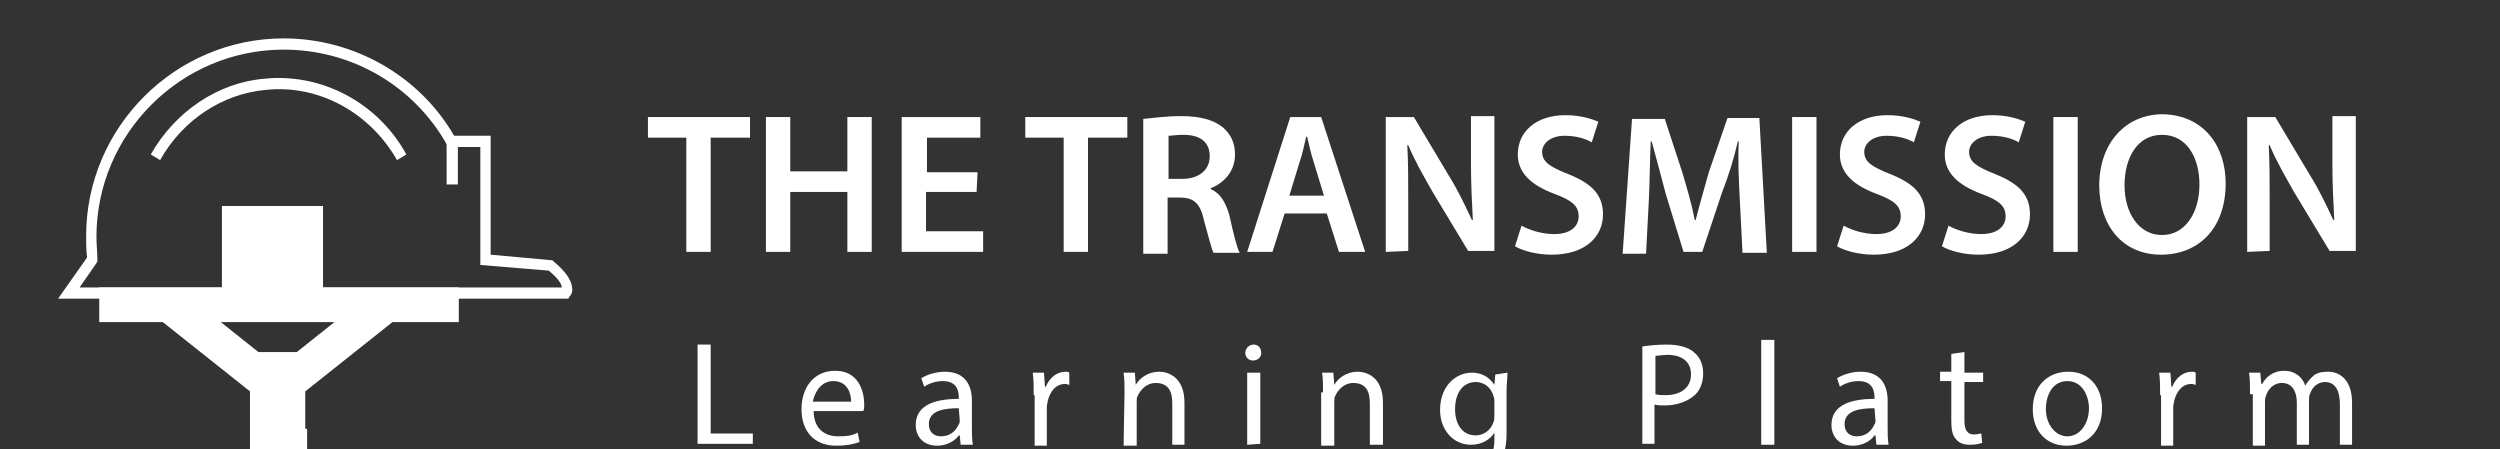<?xml version="1.0" encoding="utf-8"?>
<!-- Generator: Adobe Illustrator 19.0.0, SVG Export Plug-In . SVG Version: 6.00 Build 0)  -->
<svg version="1.1" id="Layer_1" xmlns="http://www.w3.org/2000/svg" xmlns:xlink="http://www.w3.org/1999/xlink" x="0px" y="0px"
	 viewBox="-743.9 382 267 48" style="enable-background:new -743.9 382 267 48;" xml:space="preserve">
<rect x="-743.9" y="382" width="267" height="48" fill="#333333" stroke="none"/>
<style type="text/css">
	.st0{fill:#FFFFFF;}
</style>
<g>
	<g id="XMLID_63_">
		<g id="XMLID_163_">
			<path class="st0" d="M-683.2,413.9h-54.5l3.1-4.4c-0.1-0.8-0.1-1.5-0.1-2.3c0-11.6,9.5-21.1,21.1-21.1c7.5,0,14.5,4,18.2,10.4
				h3.9v12.7l6.6,0.6l0.1,0.1c1.2,1,1.9,1.9,2,2.8c0.1,0.6-0.2,0.9-0.3,1L-683.2,413.9z M-735.4,412.7h51.5c0-0.3-0.3-0.9-1.4-1.8
				l-7.3-0.6v-12.6h-3.4l-0.2-0.3c-3.5-6.2-10.1-10.1-17.4-10.1c-11,0-20,9-20,20c0,0.8,0.1,1.6,0.1,2.4l0,0.2l-0.1,0.2
				L-735.4,412.7z"/>
		</g>
		<g id="XMLID_157_">
			<rect x="-696.2" y="397.2" class="st0" width="1.2" height="4.5"/>
		</g>
		<g id="XMLID_155_">
			<rect x="-719.6" y="404.6" class="st0" width="9.6" height="8.8"/>
			<path class="st0" d="M-709.4,414h-10.8V404h10.8V414z M-719,412.8h8.4v-7.6h-8.4V412.8z"/>
		</g>
		<g id="XMLID_154_">
			<path class="st0" d="M-726.8,399.1l-1-0.6c2.6-4.6,7.2-7.7,12.2-8.1c6.1-0.6,12.1,2.6,15.1,8.1l-1,0.6c-2.9-5.1-8.4-8.1-14-7.5
				C-720.1,392-724.4,394.8-726.8,399.1z"/>
		</g>
		<g id="XMLID_153_">
			<rect x="-732.7" y="413.3" class="st0" width="37.3" height="2.5"/>
			<path class="st0" d="M-694.9,416.4h-38.4v-3.7h38.4V416.4z M-732.2,415.3h36.1v-1.4h-36.1V415.3z"/>
		</g>
		<g id="XMLID_121_">
			<polygon class="st0" points="-706.5,415.9 -711.9,420.2 -714.1,420.2 -716.4,420.2 -721.8,415.9 -726.2,415.9 -716.6,423.5 
				-716.6,432.1 -711.7,432.1 -711.7,423.5 -702.1,415.9 			"/>
			<path class="st0" d="M-711.1,432.7h-6.1v-8.9l-10.7-8.5h6.2l5.4,4.3h4.1l5.4-4.3h6.2l-10.7,8.5V432.7z M-716,431.5h3.8v-8.3
				l8.5-6.8h-2.5l-5.4,4.3h-4.9l-5.4-4.3h-2.5l8.5,6.8V431.5z"/>
		</g>
		<g id="XMLID_120_">
			<rect x="-716.6" y="428.3" class="st0" width="4.9" height="3.8"/>
			<path class="st0" d="M-711.1,432.7h-6.1v-4.9h6.1V432.7z M-716,431.5h3.8v-2.6h-3.8V431.5z"/>
		</g>
		<g id="XMLID_66_">
			<rect x="-714.7" y="428.3" class="st0" width="1.2" height="1.9"/>
		</g>
	</g>
	<g>
		<g>
			<path class="st0" d="M-670.6,396.7h-4.1v-2.2h10.9v2.2h-4.2v12.2h-2.6L-670.6,396.7L-670.6,396.7z"/>
		</g>
		<g>
			<path class="st0" d="M-659.5,394.5v5.8h6.1v-5.8h2.6v14.4h-2.6v-6.4h-6.1v6.4h-2.6v-14.4H-659.5z"/>
		</g>
		<g>
			<path class="st0" d="M-639.6,402.5h-5.4v4.2h6.1v2.2h-8.7v-14.4h8.4v2.2h-5.7v3.7h5.4L-639.6,402.5L-639.6,402.5z"/>
		</g>
		<g>
			<path class="st0" d="M-630.3,396.7h-4.1v-2.2h10.9v2.2h-4.2v12.2h-2.6V396.7z"/>
		</g>
		<g>
			<path class="st0" d="M-621.8,394.7c1-0.1,2.5-0.3,4-0.3c2.1,0,3.5,0.4,4.5,1.2c0.8,0.7,1.3,1.6,1.3,2.9c0,1.9-1.3,3.1-2.6,3.6
				v0.1c1,0.4,1.6,1.4,2,2.8c0.4,1.8,0.8,3.5,1.1,4h-2.8c-0.2-0.4-0.5-1.6-1-3.4c-0.4-1.9-1.1-2.5-2.6-2.5h-1.3v6h-2.6V394.7z
				 M-619.2,401.1h1.6c1.8,0,2.9-1,2.9-2.4c0-1.6-1.1-2.3-2.8-2.3c-0.8,0-1.3,0.1-1.6,0.1V401.1z"/>
		</g>
		<g>
			<path class="st0" d="M-606.7,404.8l-1.3,4.1h-2.7l4.6-14.4h3.3l4.7,14.4h-2.8l-1.3-4.1C-602.1,404.8-606.7,404.8-606.7,404.8z
				 M-602.5,402.9l-1.1-3.6c-0.3-0.9-0.5-1.9-0.7-2.7h-0.1c-0.2,0.8-0.4,1.9-0.7,2.7l-1.1,3.6H-602.5z"/>
		</g>
		<g>
			<path class="st0" d="M-595.9,408.9v-14.4h3l3.7,6.2c1,1.6,1.8,3.3,2.5,4.8h0.1c-0.1-1.9-0.2-3.8-0.2-6v-5.1h2.5v14.4h-2.8
				l-3.8-6.3c-0.9-1.6-1.9-3.3-2.6-5h-0.1c0.1,1.9,0.1,3.8,0.1,6.2v5.1L-595.9,408.9L-595.9,408.9z"/>
		</g>
		<g>
			<path class="st0" d="M-581.4,406.1c0.9,0.5,2.2,0.9,3.5,0.9c1.7,0,2.6-0.8,2.6-1.9c0-1.1-0.7-1.7-2.6-2.4
				c-2.4-0.9-3.9-2.2-3.9-4.2c0-2.4,1.9-4.2,5.1-4.2c1.6,0,2.8,0.4,3.5,0.7l-0.7,2.2c-0.5-0.3-1.5-0.7-2.9-0.7
				c-1.6,0-2.4,0.9-2.4,1.7c0,1.1,0.8,1.6,2.8,2.4c2.5,1,3.7,2.2,3.7,4.3c0,2.3-1.8,4.3-5.5,4.3c-1.5,0-3.1-0.4-3.9-0.9
				L-581.4,406.1z"/>
		</g>
		<g>
			<path class="st0" d="M-558.1,403.1c-0.1-1.9-0.2-4.1-0.1-6h-0.1c-0.4,1.8-1,3.7-1.7,5.5l-2.1,6.3h-2l-1.9-6.2
				c-0.5-1.9-1-3.8-1.5-5.6h-0.1c-0.1,1.9-0.1,4.2-0.2,6.2l-0.3,5.8h-2.5l1-14.4h3.5l1.9,5.8c0.5,1.7,1,3.4,1.3,5h0.1
				c0.4-1.6,0.9-3.3,1.4-5.1l2-5.8h3.4l0.8,14.4h-2.6L-558.1,403.1z"/>
		</g>
		<g>
			<path class="st0" d="M-549.9,394.5v14.4h-2.6v-14.4H-549.9z"/>
		</g>
		<g>
			<path class="st0" d="M-547,406.1c0.9,0.5,2.2,0.9,3.5,0.9c1.7,0,2.6-0.8,2.6-1.9c0-1.1-0.7-1.7-2.6-2.4c-2.4-0.9-3.9-2.2-3.9-4.2
				c0-2.4,1.9-4.2,5.1-4.2c1.6,0,2.8,0.4,3.5,0.7l-0.7,2.2c-0.5-0.3-1.5-0.7-2.9-0.7c-1.6,0-2.4,0.9-2.4,1.7c0,1.1,0.8,1.6,2.8,2.4
				c2.5,1,3.7,2.2,3.7,4.3c0,2.3-1.8,4.3-5.5,4.3c-1.5,0-3.1-0.4-3.9-0.9L-547,406.1z"/>
		</g>
		<g>
			<path class="st0" d="M-535.8,406.1c0.9,0.5,2.2,0.9,3.5,0.9c1.7,0,2.6-0.8,2.6-1.9c0-1.1-0.7-1.7-2.6-2.4
				c-2.4-0.9-3.9-2.2-3.9-4.2c0-2.4,1.9-4.2,5.1-4.2c1.6,0,2.8,0.4,3.5,0.7l-0.7,2.2c-0.5-0.3-1.5-0.7-2.9-0.7
				c-1.6,0-2.4,0.9-2.4,1.7c0,1.1,0.8,1.6,2.8,2.4c2.5,1,3.7,2.2,3.7,4.3c0,2.3-1.8,4.3-5.5,4.3c-1.5,0-3.1-0.4-3.9-0.9
				L-535.8,406.1z"/>
		</g>
		<g>
			<path class="st0" d="M-522,394.5v14.4h-2.6v-14.4H-522z"/>
		</g>
		<g>
			<path class="st0" d="M-506.2,401.6c0,4.8-2.9,7.6-6.9,7.6c-4.1,0-6.6-3.1-6.6-7.4c0-4.5,2.8-7.6,6.8-7.6
				C-508.6,394.3-506.2,397.5-506.2,401.6z M-517,401.8c0,2.9,1.5,5.3,4,5.3c2.5,0,4-2.4,4-5.4c0-2.8-1.3-5.3-4-5.3
				C-515.6,396.4-517,398.8-517,401.8z"/>
		</g>
		<g>
			<path class="st0" d="M-503.9,408.9v-14.4h3l3.7,6.2c1,1.6,1.8,3.3,2.5,4.8h0.1c-0.1-1.9-0.2-3.8-0.2-6v-5.1h2.5v14.4h-2.8
				l-3.8-6.3c-0.9-1.6-1.9-3.3-2.6-5h-0.1c0.1,1.9,0.1,3.8,0.1,6.2v5.1L-503.9,408.9L-503.9,408.9z"/>
		</g>
	</g>
	<g>
		<g>
			<path class="st0" d="M-669.3,418.8h1.3v9.5h4.5v1.1h-5.9V418.8z"/>
		</g>
		<g>
			<path class="st0" d="M-657,425.9c0,1.9,1.2,2.7,2.6,2.7c1,0,1.6-0.1,2.1-0.4l0.2,1c-0.5,0.2-1.3,0.4-2.5,0.4
				c-2.4,0-3.7-1.6-3.7-3.9c0-2.3,1.3-4.1,3.6-4.1c2.5,0,3.1,2.2,3.1,3.6c0,0.3,0,0.5-0.1,0.7C-651.7,425.9-657,425.9-657,425.9z
				 M-653,424.9c0-0.9-0.4-2.2-1.9-2.2c-1.4,0-2,1.3-2.2,2.2H-653z"/>
		</g>
		<g>
			<path class="st0" d="M-641.3,429.5l-0.1-1h-0.1c-0.4,0.6-1.3,1.1-2.3,1.1c-1.6,0-2.3-1.1-2.3-2.2c0-1.9,1.6-2.8,4.6-2.8v-0.1
				c0-0.6-0.1-1.8-1.7-1.8c-0.7,0-1.4,0.2-2,0.6l-0.3-0.9c0.6-0.4,1.6-0.7,2.5-0.7c2.3,0,2.9,1.6,2.9,3.1v2.8c0,0.7,0,1.3,0.1,1.9
				L-641.3,429.5L-641.3,429.5z M-641.5,425.6c-1.5,0-3.2,0.2-3.2,1.7c0,0.9,0.6,1.3,1.3,1.3c1,0,1.6-0.6,1.9-1.3
				c0.1-0.1,0.1-0.3,0.1-0.4L-641.5,425.6L-641.5,425.6z"/>
		</g>
		<g>
			<path class="st0" d="M-633.5,424.2c0-0.9,0-1.6-0.1-2.4h1.2l0.1,1.5h0.1c0.4-1,1.2-1.6,2.1-1.6c0.1,0,0.3,0,0.4,0.1v1.3
				c-0.1,0-0.3-0.1-0.4-0.1c-1,0-1.6,0.7-1.9,1.8c0,0.2-0.1,0.4-0.1,0.7v4.1h-1.3V424.2z"/>
		</g>
		<g>
			<path class="st0" d="M-623.8,423.9c0-0.8,0-1.4-0.1-2.1h1.2l0.1,1.3l0,0c0.4-0.7,1.3-1.4,2.5-1.4c1,0,2.7,0.6,2.7,3.3v4.5h-1.3
				v-4.4c0-1.3-0.4-2.2-1.8-2.2c-0.9,0-1.6,0.7-1.9,1.4c-0.1,0.1-0.1,0.4-0.1,0.7v4.6h-1.4L-623.8,423.9L-623.8,423.9z"/>
		</g>
		<g>
			<path class="st0" d="M-609.2,419.7c0,0.4-0.3,0.8-0.9,0.8c-0.5,0-0.8-0.4-0.8-0.8c0-0.5,0.4-0.9,0.9-0.9
				S-609.2,419.2-609.2,419.7z M-610.7,429.5v-7.7h1.4v7.6L-610.7,429.5L-610.7,429.5z"/>
		</g>
		<g>
			<path class="st0" d="M-602.6,423.9c0-0.8,0-1.4-0.1-2.1h1.2l0.1,1.3l0,0c0.4-0.7,1.3-1.4,2.5-1.4c1,0,2.7,0.6,2.7,3.3v4.5h-1.4
				v-4.4c0-1.3-0.4-2.2-1.8-2.2c-0.9,0-1.6,0.7-1.9,1.4c-0.1,0.1-0.1,0.4-0.1,0.7v4.6h-1.4v-5.7H-602.6z"/>
		</g>
		<g>
			<path class="st0" d="M-582.9,421.8c0,0.5-0.1,1.2-0.1,2.1v4.4c0,1.7-0.4,2.8-1.1,3.5c-0.7,0.7-1.8,0.9-2.8,0.9
				c-0.9,0-1.9-0.2-2.5-0.6l0.4-1c0.5,0.3,1.3,0.6,2.2,0.6c1.4,0,2.5-0.7,2.5-2.7v-0.8l0,0c-0.4,0.7-1.3,1.3-2.5,1.3
				c-1.9,0-3.3-1.6-3.3-3.7c0-2.6,1.7-4,3.4-4c1.3,0,2,0.7,2.4,1.3l0,0l0.1-1.1L-582.9,421.8L-582.9,421.8z M-584.3,424.9
				c0-0.2,0-0.4-0.1-0.6c-0.2-0.8-0.9-1.5-1.9-1.5c-1.3,0-2.2,1.1-2.2,2.9c0,1.5,0.7,2.8,2.2,2.8c0.8,0,1.6-0.5,1.9-1.4
				c0.1-0.2,0.1-0.5,0.1-0.7V424.9z"/>
		</g>
		<g>
			<path class="st0" d="M-568.5,419c0.7-0.1,1.6-0.2,2.6-0.2c1.3,0,2.4,0.3,3,0.9c0.6,0.5,0.9,1.3,0.9,2.2s-0.3,1.7-0.8,2.2
				c-0.7,0.7-1.9,1.2-3.3,1.2c-0.4,0-0.8,0-1.1-0.1v4.2h-1.3L-568.5,419L-568.5,419z M-567.1,424.1c0.3,0.1,0.7,0.1,1.1,0.1
				c1.6,0,2.7-0.8,2.7-2.2c0-1.4-1-2.1-2.5-2.1c-0.6,0-1,0.1-1.3,0.1L-567.1,424.1L-567.1,424.1z"/>
		</g>
		<g>
			<path class="st0" d="M-555.8,418.3h1.4v11.2h-1.4V418.3z"/>
		</g>
		<g>
			<path class="st0" d="M-543.5,429.5l-0.1-1h-0.1c-0.4,0.6-1.3,1.1-2.3,1.1c-1.6,0-2.3-1.1-2.3-2.2c0-1.9,1.6-2.8,4.6-2.8v-0.1
				c0-0.6-0.1-1.8-1.7-1.8c-0.7,0-1.4,0.2-2,0.6l-0.3-0.9c0.6-0.4,1.6-0.7,2.5-0.7c2.3,0,2.9,1.6,2.9,3.1v2.8c0,0.7,0,1.3,0.1,1.9
				L-543.5,429.5L-543.5,429.5z M-543.7,425.6c-1.5,0-3.2,0.2-3.2,1.7c0,0.9,0.6,1.3,1.3,1.3c1,0,1.6-0.6,1.9-1.3
				c0.1-0.1,0.1-0.3,0.1-0.4L-543.7,425.6L-543.7,425.6z"/>
		</g>
		<g>
			<path class="st0" d="M-534.1,419.6v2.2h2v1h-2v4.1c0,1,0.3,1.5,1,1.5c0.4,0,0.6-0.1,0.8-0.1l0.1,1c-0.3,0.1-0.7,0.2-1.3,0.2
				c-0.7,0-1.2-0.2-1.5-0.6c-0.4-0.4-0.5-1.1-0.5-2v-4.2h-1.2v-1h1.2v-1.9L-534.1,419.6z"/>
		</g>
		<g>
			<path class="st0" d="M-519.4,425.6c0,2.8-1.9,4-3.8,4c-2.1,0-3.6-1.5-3.6-3.9c0-2.5,1.6-4,3.8-4S-519.4,423.3-519.4,425.6z
				 M-525.4,425.7c0,1.6,1,2.9,2.3,2.9s2.3-1.3,2.3-3c0-1.3-0.7-2.9-2.3-2.9C-524.7,422.7-525.4,424.2-525.4,425.7z"/>
		</g>
		<g>
			<path class="st0" d="M-513.2,424.2c0-0.9,0-1.6-0.1-2.4h1.2l0.1,1.5h0.1c0.4-1,1.2-1.6,2.1-1.6c0.1,0,0.3,0,0.4,0.1v1.3
				c-0.1,0-0.3-0.1-0.4-0.1c-1,0-1.6,0.7-1.9,1.8c0,0.2-0.1,0.4-0.1,0.7v4.1h-1.3V424.2z"/>
		</g>
		<g>
			<path class="st0" d="M-503.6,423.9c0-0.8,0-1.4-0.1-2.1h1.2l0.1,1.2h0.1c0.4-0.7,1.1-1.4,2.4-1.4c1,0,1.9,0.6,2.2,1.6l0,0
				c0.2-0.4,0.5-0.7,0.8-1c0.4-0.4,1-0.5,1.7-0.5c1,0,2.5,0.7,2.5,3.3v4.5h-1.3v-4.3c0-1.5-0.5-2.4-1.6-2.4c-0.8,0-1.4,0.6-1.6,1.3
				c-0.1,0.2-0.1,0.4-0.1,0.7v4.7h-1.3v-4.5c0-1.2-0.5-2.1-1.6-2.1c-0.9,0-1.5,0.7-1.7,1.4c-0.1,0.2-0.1,0.4-0.1,0.7v4.6h-1.3v-5.5
				H-503.6z"/>
		</g>
	</g>
</g>
</svg>
